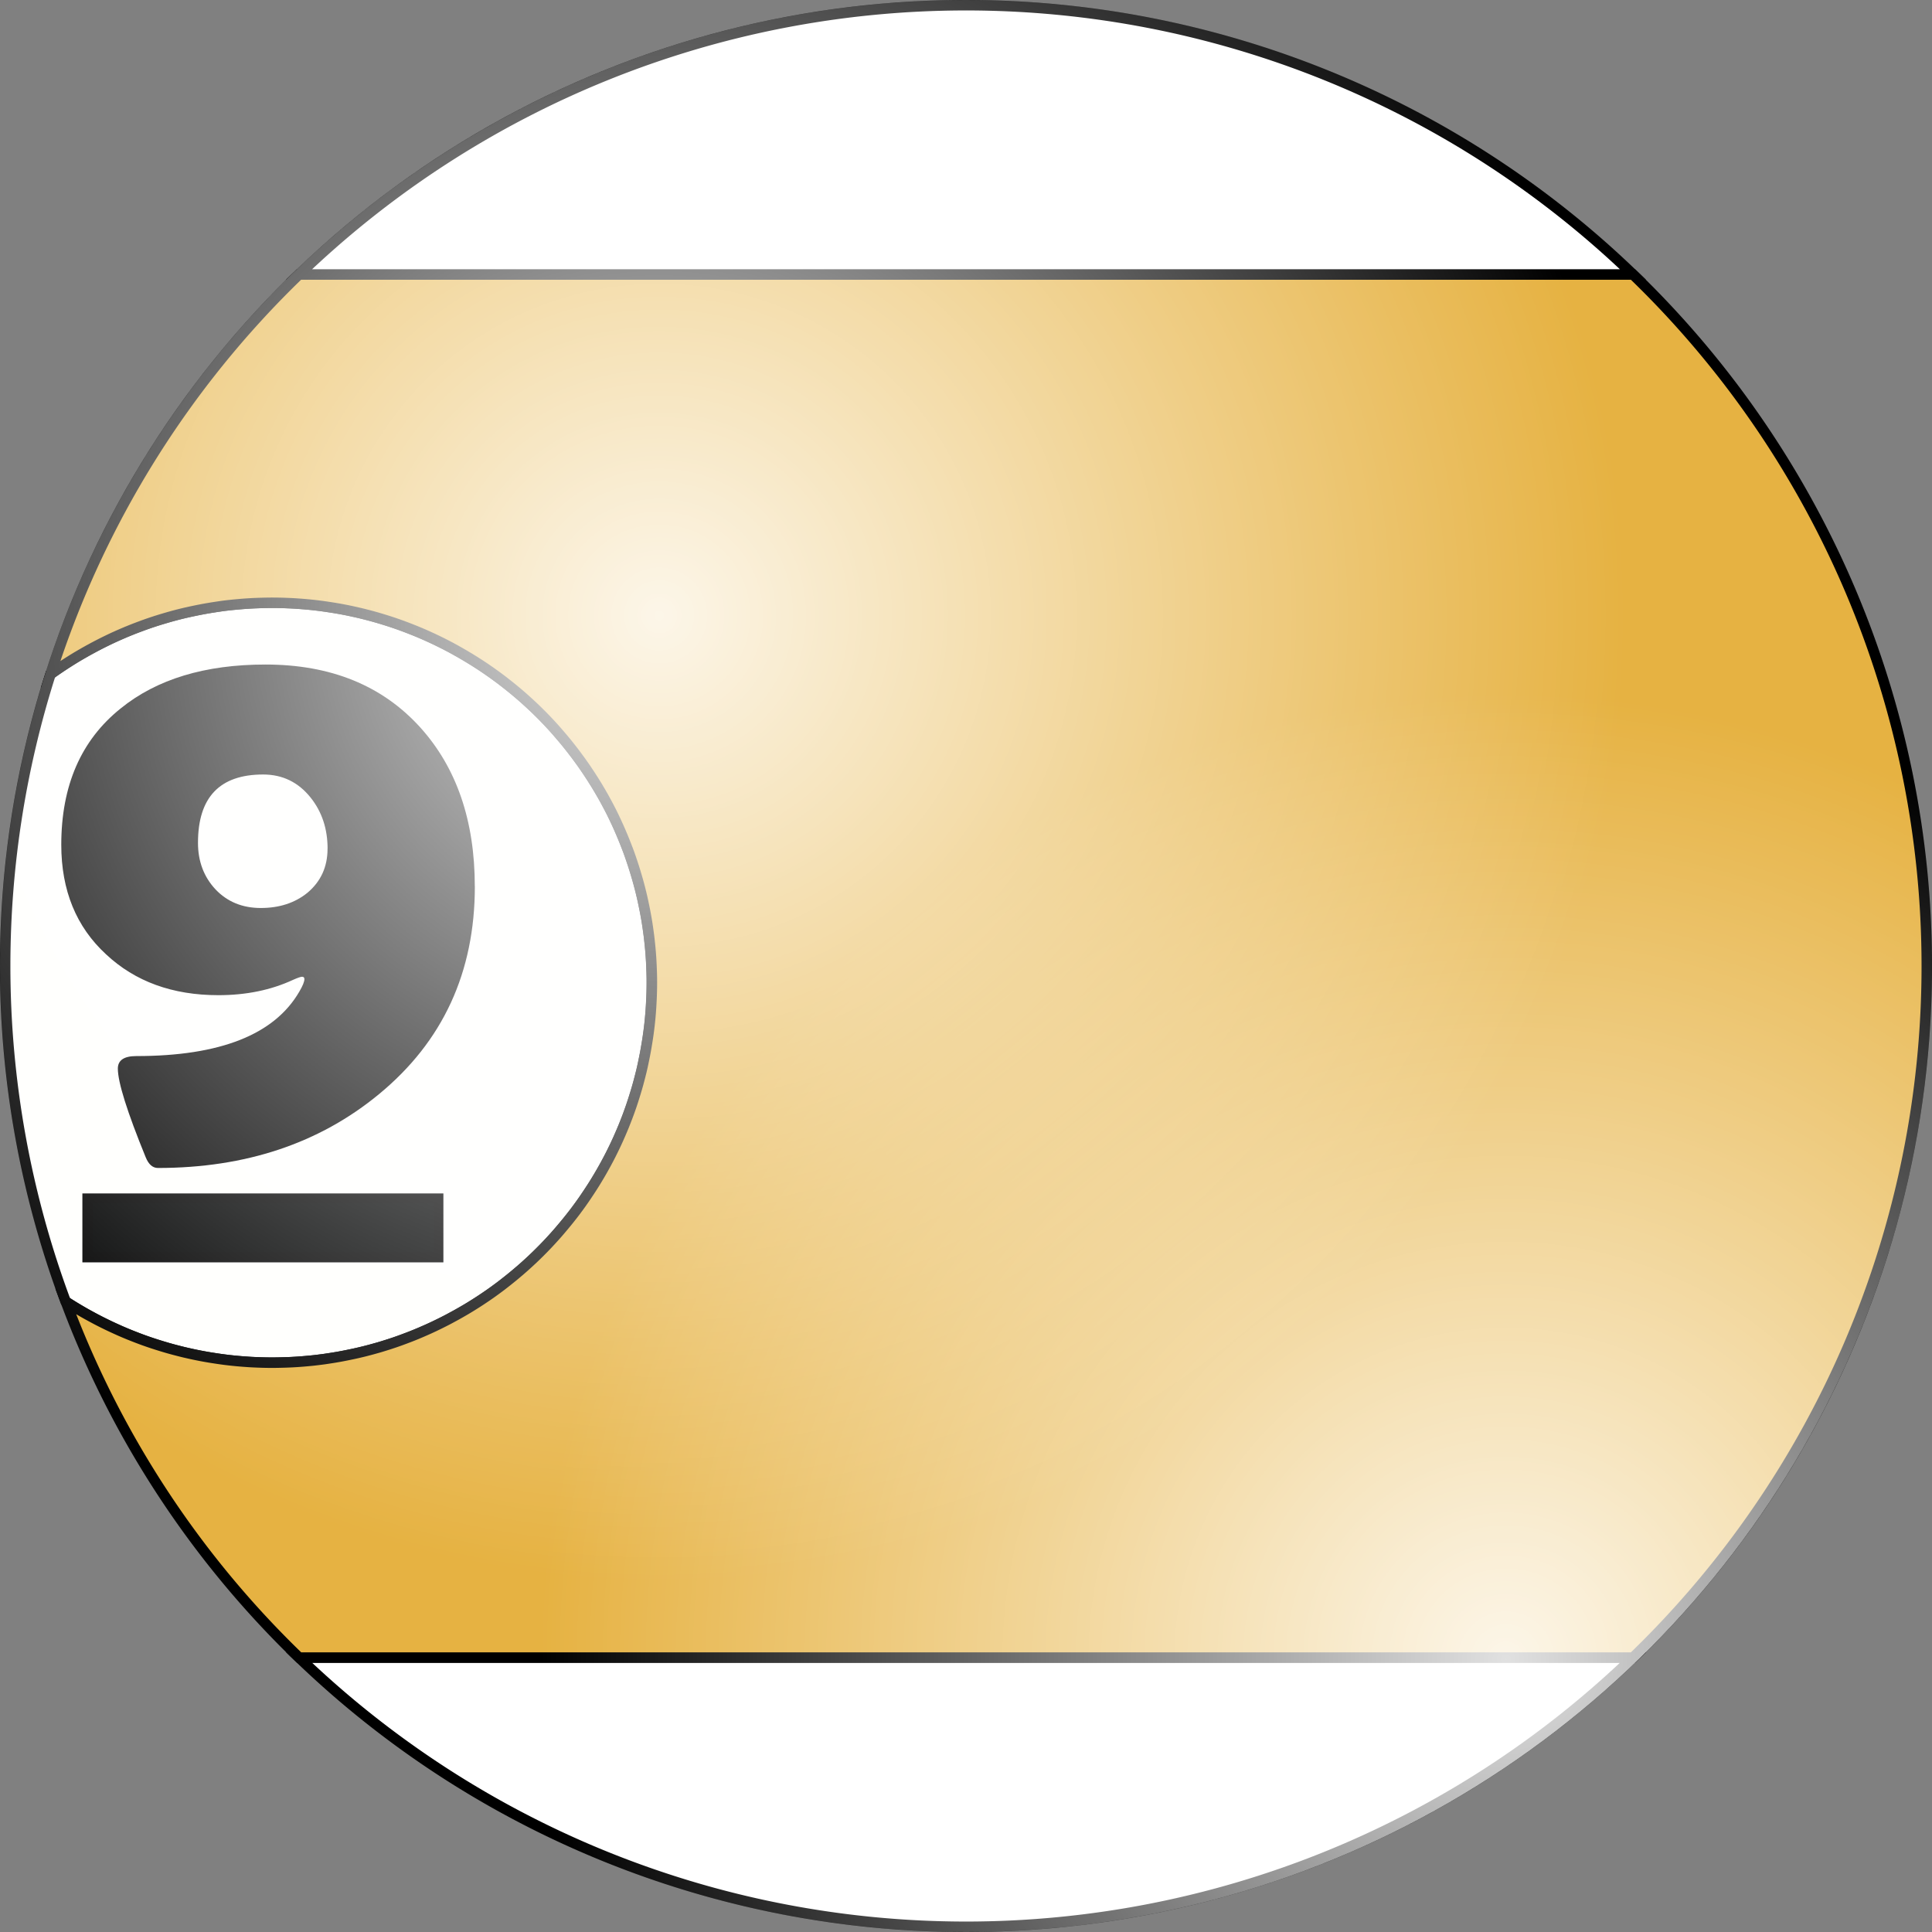 <?xml version="1.0" encoding="UTF-8" standalone="no"?>
<svg
   xmlns:dc="http://purl.org/dc/elements/1.1/"
   xmlns:cc="http://creativecommons.org/ns#"
   xmlns:rdf="http://www.w3.org/1999/02/22-rdf-syntax-ns#"
   xmlns:svg="http://www.w3.org/2000/svg"
   xmlns="http://www.w3.org/2000/svg"
   xmlns:xlink="http://www.w3.org/1999/xlink"
   xmlns:sodipodi="http://sodipodi.sourceforge.net/DTD/sodipodi-0.dtd"
   xmlns:inkscape="http://www.inkscape.org/namespaces/inkscape"
   width="50mm"
   height="50mm"
   viewBox="0 0 50 50"
   version="1.1"
   id="svg8"
   inkscape:version="1.0.1 (3bc2e813f5, 2020-09-07)"
   sodipodi:docname="9-7.svg">
  <rect x="0" y="0" width="50" height="50" fill="#808080" stroke="none"/>
  <defs
     id="defs2">
    <radialGradient
       inkscape:collect="always"
       xlink:href="#linearGradient1135"
       id="radialGradient1561-9-5-3"
       cx="41.904"
       cy="30.091"
       fx="41.904"
       fy="30.091"
       r="32.128"
       gradientTransform="matrix(0.778,0,0,0.778,-46.238,9.927)"
       gradientUnits="userSpaceOnUse" />
    <linearGradient
       inkscape:collect="always"
       id="linearGradient1135">
      <stop
         style="stop-color:#ffffff;stop-opacity:1;"
         offset="0"
         id="stop1131" />
      <stop
         style="stop-color:#ffffff;stop-opacity:0;"
         offset="1"
         id="stop1133" />
    </linearGradient>
    <radialGradient
       inkscape:collect="always"
       xlink:href="#linearGradient1135"
       id="radialGradient1561-9-67"
       cx="54.447"
       cy="49.531"
       fx="54.447"
       fy="49.531"
       r="32.128"
       gradientTransform="matrix(0.778,0,0,0.778,-3.382,4.412)"
       gradientUnits="userSpaceOnUse" />
    <radialGradient
       inkscape:collect="always"
       xlink:href="#linearGradient1135"
       id="radialGradient1561-637"
       cx="26.274"
       cy="14.8"
       fx="26.274"
       fy="14.8"
       r="32.128"
       gradientTransform="matrix(0.778,0,0,0.778,-3.382,4.412)"
       gradientUnits="userSpaceOnUse" />
  </defs>
  <sodipodi:namedview
     id="base"
     pagecolor="#ffffff"
     bordercolor="#666666"
     borderopacity="1.0"
     inkscape:pageopacity="0.0"
     inkscape:pageshadow="2"
     inkscape:zoom="0.98994949"
     inkscape:cx="2.9247058"
     inkscape:cy="154.89275"
     inkscape:document-units="mm"
     inkscape:current-layer="layer1"
     inkscape:document-rotation="0"
     showgrid="false"
     inkscape:window-width="1920"
     inkscape:window-height="1017"
     inkscape:window-x="-8"
     inkscape:window-y="-8"
     inkscape:window-maximized="1" />
  <g
     inkscape:label="Layer 1"
     inkscape:groupmode="layer"
     id="layer1">
    <path
       id="path833-77"
       style="display:inline;fill:#fffffd;fill-opacity:1;stroke:#000000;stroke-width:0.271;stroke-opacity:1;paint-order:markers fill stroke"
       d="m 1.701,33.684 a 9.832,9.832 0 0 0 0.076,0.049 9.832,9.832 0 0 0 0.115,0.072 9.832,9.832 0 0 0 0.116,0.07 9.832,9.832 0 0 0 0.117,0.069 9.832,9.832 0 0 0 0.118,0.067 9.832,9.832 0 0 0 0.119,0.065 9.832,9.832 0 0 0 0.119,0.064 9.832,9.832 0 0 0 0.12,0.062 9.832,9.832 0 0 0 0.121,0.06 9.832,9.832 0 0 0 0.122,0.059 9.832,9.832 0 0 0 0.123,0.057 9.832,9.832 0 0 0 0.124,0.056 9.832,9.832 0 0 0 0.125,0.054 9.832,9.832 0 0 0 0.125,0.052 9.832,9.832 0 0 0 0.126,0.05 9.832,9.832 0 0 0 0.127,0.049 9.832,9.832 0 0 0 0.127,0.047 9.832,9.832 0 0 0 0.128,0.045 9.832,9.832 0 0 0 0.129,0.043 9.832,9.832 0 0 0 0.129,0.041 9.832,9.832 0 0 0 0.13,0.04 9.832,9.832 0 0 0 0.13,0.038 9.832,9.832 0 0 0 0.131,0.036 9.832,9.832 0 0 0 0.131,0.034 9.832,9.832 0 0 0 0.132,0.033 9.832,9.832 0 0 0 0.132,0.03 9.832,9.832 0 0 0 0.132,0.029 9.832,9.832 0 0 0 0.133,0.027 9.832,9.832 0 0 0 0.133,0.025 9.832,9.832 0 0 0 0.133,0.023 9.832,9.832 0 0 0 0.134,0.021 9.832,9.832 0 0 0 0.134,0.02 9.832,9.832 0 0 0 0.134,0.018 9.832,9.832 0 0 0 0.135,0.016 9.832,9.832 0 0 0 0.135,0.014 9.832,9.832 0 0 0 0.135,0.012 9.832,9.832 0 0 0 0.135,0.01 9.832,9.832 0 0 0 0.135,0.009 9.832,9.832 0 0 0 0.135,0.006 9.832,9.832 0 0 0 0.135,0.005 9.832,9.832 0 0 0 0.136,0.003 9.832,9.832 0 0 0 0.135,0.001 9.832,9.832 0 0 0 0.118,-0.001 9.832,9.832 0 0 0 0.136,-0.003 9.832,9.832 0 0 0 0.135,-0.004 9.832,9.832 0 0 0 0.135,-0.006 9.832,9.832 0 0 0 0.135,-0.008 9.832,9.832 0 0 0 0.135,-0.01 9.832,9.832 0 0 0 0.135,-0.012 9.832,9.832 0 0 0 0.135,-0.013 9.832,9.832 0 0 0 0.135,-0.016 9.832,9.832 0 0 0 0.134,-0.017 9.832,9.832 0 0 0 0.134,-0.02 9.832,9.832 0 0 0 0.134,-0.021 9.832,9.832 0 0 0 0.134,-0.023 9.832,9.832 0 0 0 0.133,-0.025 9.832,9.832 0 0 0 0.133,-0.027 9.832,9.832 0 0 0 0.133,-0.028 9.832,9.832 0 0 0 0.132,-0.03 9.832,9.832 0 0 0 0.132,-0.032 9.832,9.832 0 0 0 0.131,-0.034 9.832,9.832 0 0 0 0.131,-0.036 9.832,9.832 0 0 0 0.13,-0.037 9.832,9.832 0 0 0 0.13,-0.04 9.832,9.832 0 0 0 0.129,-0.041 9.832,9.832 0 0 0 0.129,-0.043 9.832,9.832 0 0 0 0.128,-0.045 9.832,9.832 0 0 0 0.127,-0.047 9.832,9.832 0 0 0 0.127,-0.048 9.832,9.832 0 0 0 0.126,-0.05 9.832,9.832 0 0 0 0.125,-0.052 9.832,9.832 0 0 0 0.125,-0.054 9.832,9.832 0 0 0 0.124,-0.055 9.832,9.832 0 0 0 0.123,-0.057 9.832,9.832 0 0 0 0.122,-0.059 9.832,9.832 0 0 0 0.121,-0.06 9.832,9.832 0 0 0 0.121,-0.062 9.832,9.832 0 0 0 0.119,-0.064 9.832,9.832 0 0 0 0.119,-0.065 9.832,9.832 0 0 0 0.118,-0.067 9.832,9.832 0 0 0 0.117,-0.068 9.832,9.832 0 0 0 0.116,-0.07 9.832,9.832 0 0 0 0.115,-0.072 9.832,9.832 0 0 0 0.114,-0.073 9.832,9.832 0 0 0 0.113,-0.075 9.832,9.832 0 0 0 0.112,-0.076 9.832,9.832 0 0 0 0.111,-0.078 9.832,9.832 0 0 0 0.11,-0.08 9.832,9.832 0 0 0 0.109,-0.081 9.832,9.832 0 0 0 0.107,-0.083 9.832,9.832 0 0 0 0.106,-0.084 9.832,9.832 0 0 0 0.105,-0.085 9.832,9.832 0 0 0 0.104,-0.087 9.832,9.832 0 0 0 0.103,-0.088 9.832,9.832 0 0 0 0.102,-0.09 9.832,9.832 0 0 0 0.1,-0.091 9.832,9.832 0 0 0 0.099,-0.092 9.832,9.832 0 0 0 0.098,-0.094 9.832,9.832 0 0 0 0.097,-0.096 9.832,9.832 0 0 0 0.095,-0.096 9.832,9.832 0 0 0 0.094,-0.098 9.832,9.832 0 0 0 0.092,-0.099 9.832,9.832 0 0 0 0.091,-0.1 9.832,9.832 0 0 0 0.09,-0.102 9.832,9.832 0 0 0 0.088,-0.103 9.832,9.832 0 0 0 0.087,-0.104 9.832,9.832 0 0 0 0.086,-0.105 9.832,9.832 0 0 0 0.084,-0.106 9.832,9.832 0 0 0 0.083,-0.107 9.832,9.832 0 0 0 0.081,-0.109 9.832,9.832 0 0 0 0.08,-0.11 9.832,9.832 0 0 0 0.078,-0.111 9.832,9.832 0 0 0 0.076,-0.112 9.832,9.832 0 0 0 0.075,-0.113 9.832,9.832 0 0 0 0.074,-0.114 9.832,9.832 0 0 0 0.072,-0.115 9.832,9.832 0 0 0 0.07,-0.116 9.832,9.832 0 0 0 0.069,-0.117 9.832,9.832 0 0 0 0.067,-0.118 9.832,9.832 0 0 0 0.066,-0.119 9.832,9.832 0 0 0 0.064,-0.12 9.832,9.832 0 0 0 0.062,-0.12 9.832,9.832 0 0 0 0.06,-0.121 9.832,9.832 0 0 0 0.059,-0.122 9.832,9.832 0 0 0 0.057,-0.123 9.832,9.832 0 0 0 0.055,-0.124 9.832,9.832 0 0 0 0.054,-0.125 9.832,9.832 0 0 0 0.052,-0.125 9.832,9.832 0 0 0 0.05,-0.126 9.832,9.832 0 0 0 0.049,-0.127 9.832,9.832 0 0 0 0.046,-0.128 9.832,9.832 0 0 0 0.045,-0.128 9.832,9.832 0 0 0 0.043,-0.129 9.832,9.832 0 0 0 0.041,-0.129 9.832,9.832 0 0 0 0.04,-0.13 9.832,9.832 0 0 0 0.038,-0.13 9.832,9.832 0 0 0 0.036,-0.131 9.832,9.832 0 0 0 0.034,-0.131 9.832,9.832 0 0 0 0.033,-0.132 9.832,9.832 0 0 0 0.03,-0.132 9.832,9.832 0 0 0 0.028,-0.133 9.832,9.832 0 0 0 0.027,-0.133 9.832,9.832 0 0 0 0.025,-0.133 9.832,9.832 0 0 0 0.023,-0.134 9.832,9.832 0 0 0 0.022,-0.134 9.832,9.832 0 0 0 0.02,-0.134 9.832,9.832 0 0 0 0.018,-0.135 9.832,9.832 0 0 0 0.016,-0.134 9.832,9.832 0 0 0 0.014,-0.135 9.832,9.832 0 0 0 0.012,-0.135 9.832,9.832 0 0 0 0.01,-0.135 9.832,9.832 0 0 0 0.008,-0.135 9.832,9.832 0 0 0 0.007,-0.135 9.832,9.832 0 0 0 0.005,-0.136 9.832,9.832 0 0 0 0.003,-0.135 9.832,9.832 0 0 0 10e-4,-0.136 9.832,9.832 0 0 0 -5.29e-4,-0.118 9.832,9.832 0 0 0 -0.003,-0.135 9.832,9.832 0 0 0 -0.005,-0.135 9.832,9.832 0 0 0 -0.006,-0.136 9.832,9.832 0 0 0 -0.008,-0.135 9.832,9.832 0 0 0 -0.01,-0.135 9.832,9.832 0 0 0 -0.012,-0.135 9.832,9.832 0 0 0 -0.014,-0.135 9.832,9.832 0 0 0 -0.015,-0.134 9.832,9.832 0 0 0 -0.018,-0.135 9.832,9.832 0 0 0 -0.019,-0.134 9.832,9.832 0 0 0 -0.021,-0.134 9.832,9.832 0 0 0 -0.023,-0.133 9.832,9.832 0 0 0 -0.025,-0.133 9.832,9.832 0 0 0 -0.027,-0.133 9.832,9.832 0 0 0 -0.028,-0.132 9.832,9.832 0 0 0 -0.03,-0.132 9.832,9.832 0 0 0 -0.032,-0.132 9.832,9.832 0 0 0 -0.034,-0.131 9.832,9.832 0 0 0 -0.036,-0.131 9.832,9.832 0 0 0 -0.038,-0.13 9.832,9.832 0 0 0 -0.039,-0.13 9.832,9.832 0 0 0 -0.041,-0.129 9.832,9.832 0 0 0 -0.043,-0.129 9.832,9.832 0 0 0 -0.044,-0.128 9.832,9.832 0 0 0 -0.046,-0.128 9.832,9.832 0 0 0 -0.049,-0.127 9.832,9.832 0 0 0 -0.05,-0.126 9.832,9.832 0 0 0 -0.052,-0.126 9.832,9.832 0 0 0 -0.053,-0.125 9.832,9.832 0 0 0 -0.055,-0.124 9.832,9.832 0 0 0 -0.057,-0.124 9.832,9.832 0 0 0 -0.058,-0.122 9.832,9.832 0 0 0 -0.06,-0.122 9.832,9.832 0 0 0 -0.062,-0.12 9.832,9.832 0 0 0 -0.064,-0.12 9.832,9.832 0 0 0 -0.065,-0.119 9.832,9.832 0 0 0 -0.067,-0.118 9.832,9.832 0 0 0 -0.069,-0.117 9.832,9.832 0 0 0 -0.07,-0.116 9.832,9.832 0 0 0 -0.072,-0.115 9.832,9.832 0 0 0 -0.073,-0.114 9.832,9.832 0 0 0 -0.075,-0.113 9.832,9.832 0 0 0 -0.076,-0.112 9.832,9.832 0 0 0 -0.078,-0.111 9.832,9.832 0 0 0 -0.08,-0.11 9.832,9.832 0 0 0 -0.081,-0.109 9.832,9.832 0 0 0 -0.082,-0.107 9.832,9.832 0 0 0 -0.084,-0.107 9.832,9.832 0 0 0 -0.085,-0.105 9.832,9.832 0 0 0 -0.087,-0.104 9.832,9.832 0 0 0 -0.088,-0.103 9.832,9.832 0 0 0 -0.089,-0.102 9.832,9.832 0 0 0 -0.091,-0.101 9.832,9.832 0 0 0 -0.092,-0.099 9.832,9.832 0 0 0 -0.094,-0.098 9.832,9.832 0 0 0 -0.095,-0.097 9.832,9.832 0 0 0 -0.097,-0.096 9.832,9.832 0 0 0 -0.098,-0.094 9.832,9.832 0 0 0 -0.099,-0.092 9.832,9.832 0 0 0 -0.1,-0.091 9.832,9.832 0 0 0 -0.101,-0.09 9.832,9.832 0 0 0 -0.103,-0.088 9.832,9.832 0 0 0 -0.104,-0.087 9.832,9.832 0 0 0 -0.105,-0.085 9.832,9.832 0 0 0 -0.106,-0.084 9.832,9.832 0 0 0 -0.107,-0.083 9.832,9.832 0 0 0 -0.109,-0.081 9.832,9.832 0 0 0 -0.11,-0.08 9.832,9.832 0 0 0 -0.111,-0.078 9.832,9.832 0 0 0 -0.112,-0.077 9.832,9.832 0 0 0 -0.113,-0.075 9.832,9.832 0 0 0 -0.114,-0.073 9.832,9.832 0 0 0 -0.115,-0.072 9.832,9.832 0 0 0 -0.116,-0.07 9.832,9.832 0 0 0 -0.117,-0.069 9.832,9.832 0 0 0 -0.118,-0.067 9.832,9.832 0 0 0 -0.118,-0.066 9.832,9.832 0 0 0 -0.12,-0.064 9.832,9.832 0 0 0 -0.12,-0.062 9.832,9.832 0 0 0 -0.121,-0.06 9.832,9.832 0 0 0 -0.122,-0.059 9.832,9.832 0 0 0 -0.123,-0.057 9.832,9.832 0 0 0 -0.124,-0.056 9.832,9.832 0 0 0 -0.125,-0.054 9.832,9.832 0 0 0 -0.126,-0.052 9.832,9.832 0 0 0 -0.126,-0.05 9.832,9.832 0 0 0 -0.127,-0.049 9.832,9.832 0 0 0 -0.127,-0.047 9.832,9.832 0 0 0 -0.128,-0.045 9.832,9.832 0 0 0 -0.128,-0.043 9.832,9.832 0 0 0 -0.129,-0.041 9.832,9.832 0 0 0 -0.13,-0.04 9.832,9.832 0 0 0 -0.13,-0.038 9.832,9.832 0 0 0 -0.131,-0.036 9.832,9.832 0 0 0 -0.131,-0.034 9.832,9.832 0 0 0 -0.132,-0.033 9.832,9.832 0 0 0 -0.132,-0.03 9.832,9.832 0 0 0 -0.132,-0.029 9.832,9.832 0 0 0 -0.133,-0.027 9.832,9.832 0 0 0 -0.133,-0.025 9.832,9.832 0 0 0 -0.134,-0.023 9.832,9.832 0 0 0 -0.134,-0.021 9.832,9.832 0 0 0 -0.134,-0.02 9.832,9.832 0 0 0 -0.134,-0.018 9.832,9.832 0 0 0 -0.135,-0.016 9.832,9.832 0 0 0 -0.135,-0.014 9.832,9.832 0 0 0 -0.135,-0.012 9.832,9.832 0 0 0 -0.135,-0.01 9.832,9.832 0 0 0 -0.135,-0.009 9.832,9.832 0 0 0 -0.135,-0.006 9.832,9.832 0 0 0 -0.135,-0.005 9.832,9.832 0 0 0 -0.135,-0.003 9.832,9.832 0 0 0 -0.136,-10e-4 9.832,9.832 0 0 0 -0.118,10e-4 9.832,9.832 0 0 0 -0.135,0.003 9.832,9.832 0 0 0 -0.136,0.004 9.832,9.832 0 0 0 -0.135,0.006 9.832,9.832 0 0 0 -0.135,0.008 9.832,9.832 0 0 0 -0.135,0.01 9.832,9.832 0 0 0 -0.135,0.012 9.832,9.832 0 0 0 -0.135,0.013 9.832,9.832 0 0 0 -0.135,0.015 9.832,9.832 0 0 0 -0.134,0.018 9.832,9.832 0 0 0 -0.134,0.02 9.832,9.832 0 0 0 -0.134,0.021 9.832,9.832 0 0 0 -0.134,0.023 9.832,9.832 0 0 0 -0.133,0.025 9.832,9.832 0 0 0 -0.133,0.027 9.832,9.832 0 0 0 -0.133,0.028 9.832,9.832 0 0 0 -0.132,0.03 9.832,9.832 0 0 0 -0.132,0.032 9.832,9.832 0 0 0 -0.131,0.034 9.832,9.832 0 0 0 -0.131,0.036 9.832,9.832 0 0 0 -0.13,0.038 9.832,9.832 0 0 0 -0.13,0.039 9.832,9.832 0 0 0 -0.129,0.041 9.832,9.832 0 0 0 -0.129,0.043 9.832,9.832 0 0 0 -0.128,0.045 9.832,9.832 0 0 0 -0.127,0.047 9.832,9.832 0 0 0 -0.127,0.048 9.832,9.832 0 0 0 -0.126,0.05 9.832,9.832 0 0 0 -0.126,0.052 9.832,9.832 0 0 0 -0.125,0.054 9.832,9.832 0 0 0 -0.124,0.055 9.832,9.832 0 0 0 -0.123,0.057 9.832,9.832 0 0 0 -0.122,0.059 9.832,9.832 0 0 0 -0.121,0.06 9.832,9.832 0 0 0 -0.12,0.062 9.832,9.832 0 0 0 -0.12,0.064 9.832,9.832 0 0 0 -0.119,0.065 9.832,9.832 0 0 0 -0.118,0.067 9.832,9.832 0 0 0 -0.117,0.068 9.832,9.832 0 0 0 -0.116,0.07 9.832,9.832 0 0 0 -0.115,0.072 9.832,9.832 0 0 0 -0.114,0.073 9.832,9.832 0 0 0 -0.113,0.075 9.832,9.832 0 0 0 -0.112,0.076 9.832,9.832 0 0 0 -0.111,0.078 9.832,9.832 0 0 0 -0.032,0.023 24.865,24.865 0 0 0 -1.175,7.553 24.865,24.865 0 0 0 1.566,8.683 z" />
    <path
       id="path1219"
       style="display:inline;fill:#ffffff;fill-opacity:1;stroke:#000000;stroke-width:0.271;stroke-opacity:1;paint-order:markers fill stroke"
       d="M 42.262,42.897 H 7.739 A 24.865,24.865 0 0 0 25,49.865 24.865,24.865 0 0 0 42.262,42.897 Z" />
    <path
       id="path993"
       style="display:inline;fill:#e6b242;fill-opacity:1;stroke:#000000;stroke-width:0.271;stroke-opacity:1;paint-order:markers fill stroke"
       d="M 42.261,7.103 H 7.739 a 24.865,24.865 0 0 0 -6.429,10.344 9.832,9.832 0 0 1 0.032,-0.023 9.832,9.832 0 0 1 0.111,-0.078 9.832,9.832 0 0 1 0.112,-0.076 9.832,9.832 0 0 1 0.113,-0.075 9.832,9.832 0 0 1 0.114,-0.073 9.832,9.832 0 0 1 0.115,-0.072 9.832,9.832 0 0 1 0.116,-0.07 9.832,9.832 0 0 1 0.117,-0.068 9.832,9.832 0 0 1 0.118,-0.067 9.832,9.832 0 0 1 0.119,-0.065 9.832,9.832 0 0 1 0.12,-0.064 9.832,9.832 0 0 1 0.12,-0.062 9.832,9.832 0 0 1 0.121,-0.06 9.832,9.832 0 0 1 0.122,-0.059 9.832,9.832 0 0 1 0.123,-0.057 9.832,9.832 0 0 1 0.124,-0.055 9.832,9.832 0 0 1 0.125,-0.054 9.832,9.832 0 0 1 0.126,-0.052 9.832,9.832 0 0 1 0.126,-0.05 9.832,9.832 0 0 1 0.127,-0.048 9.832,9.832 0 0 1 0.127,-0.047 9.832,9.832 0 0 1 0.128,-0.045 9.832,9.832 0 0 1 0.129,-0.043 9.832,9.832 0 0 1 0.129,-0.041 9.832,9.832 0 0 1 0.13,-0.039 9.832,9.832 0 0 1 0.13,-0.038 9.832,9.832 0 0 1 0.131,-0.036 9.832,9.832 0 0 1 0.131,-0.034 9.832,9.832 0 0 1 0.132,-0.032 9.832,9.832 0 0 1 0.132,-0.03 9.832,9.832 0 0 1 0.133,-0.028 9.832,9.832 0 0 1 0.133,-0.027 9.832,9.832 0 0 1 0.133,-0.025 9.832,9.832 0 0 1 0.134,-0.023 9.832,9.832 0 0 1 0.134,-0.021 9.832,9.832 0 0 1 0.134,-0.02 9.832,9.832 0 0 1 0.134,-0.018 9.832,9.832 0 0 1 0.135,-0.015 9.832,9.832 0 0 1 0.135,-0.013 9.832,9.832 0 0 1 0.135,-0.012 9.832,9.832 0 0 1 0.135,-0.01 9.832,9.832 0 0 1 0.135,-0.008 9.832,9.832 0 0 1 0.135,-0.006 9.832,9.832 0 0 1 0.136,-0.004 9.832,9.832 0 0 1 0.135,-0.003 9.832,9.832 0 0 1 0.118,-0.001 9.832,9.832 0 0 1 0.136,0.001 9.832,9.832 0 0 1 0.135,0.003 9.832,9.832 0 0 1 0.135,0.005 9.832,9.832 0 0 1 0.135,0.006 9.832,9.832 0 0 1 0.135,0.009 9.832,9.832 0 0 1 0.135,0.01 9.832,9.832 0 0 1 0.135,0.012 9.832,9.832 0 0 1 0.135,0.014 9.832,9.832 0 0 1 0.135,0.016 9.832,9.832 0 0 1 0.134,0.018 9.832,9.832 0 0 1 0.134,0.02 9.832,9.832 0 0 1 0.134,0.021 9.832,9.832 0 0 1 0.134,0.023 9.832,9.832 0 0 1 0.133,0.025 9.832,9.832 0 0 1 0.133,0.027 9.832,9.832 0 0 1 0.132,0.029 9.832,9.832 0 0 1 0.132,0.03 9.832,9.832 0 0 1 0.132,0.033 9.832,9.832 0 0 1 0.131,0.034 9.832,9.832 0 0 1 0.131,0.036 9.832,9.832 0 0 1 0.13,0.038 9.832,9.832 0 0 1 0.13,0.04 9.832,9.832 0 0 1 0.129,0.041 9.832,9.832 0 0 1 0.128,0.043 9.832,9.832 0 0 1 0.128,0.045 9.832,9.832 0 0 1 0.127,0.047 9.832,9.832 0 0 1 0.127,0.049 9.832,9.832 0 0 1 0.126,0.05 9.832,9.832 0 0 1 0.126,0.052 9.832,9.832 0 0 1 0.125,0.054 9.832,9.832 0 0 1 0.124,0.056 9.832,9.832 0 0 1 0.123,0.057 9.832,9.832 0 0 1 0.122,0.059 9.832,9.832 0 0 1 0.121,0.06 9.832,9.832 0 0 1 0.12,0.062 9.832,9.832 0 0 1 0.12,0.064 9.832,9.832 0 0 1 0.118,0.066 9.832,9.832 0 0 1 0.118,0.067 9.832,9.832 0 0 1 0.117,0.069 9.832,9.832 0 0 1 0.116,0.07 9.832,9.832 0 0 1 0.115,0.072 9.832,9.832 0 0 1 0.114,0.073 9.832,9.832 0 0 1 0.113,0.075 9.832,9.832 0 0 1 0.112,0.077 9.832,9.832 0 0 1 0.111,0.078 9.832,9.832 0 0 1 0.11,0.08 9.832,9.832 0 0 1 0.109,0.081 9.832,9.832 0 0 1 0.107,0.083 9.832,9.832 0 0 1 0.106,0.084 9.832,9.832 0 0 1 0.105,0.085 9.832,9.832 0 0 1 0.104,0.087 9.832,9.832 0 0 1 0.103,0.088 9.832,9.832 0 0 1 0.101,0.09 9.832,9.832 0 0 1 0.1,0.091 9.832,9.832 0 0 1 0.099,0.092 9.832,9.832 0 0 1 0.098,0.094 9.832,9.832 0 0 1 0.097,0.096 9.832,9.832 0 0 1 0.095,0.097 9.832,9.832 0 0 1 0.094,0.098 9.832,9.832 0 0 1 0.092,0.099 9.832,9.832 0 0 1 0.091,0.101 9.832,9.832 0 0 1 0.089,0.102 9.832,9.832 0 0 1 0.088,0.103 9.832,9.832 0 0 1 0.087,0.104 9.832,9.832 0 0 1 0.085,0.105 9.832,9.832 0 0 1 0.084,0.107 9.832,9.832 0 0 1 0.082,0.107 9.832,9.832 0 0 1 0.081,0.109 9.832,9.832 0 0 1 0.08,0.11 9.832,9.832 0 0 1 0.078,0.111 9.832,9.832 0 0 1 0.076,0.112 9.832,9.832 0 0 1 0.075,0.113 9.832,9.832 0 0 1 0.073,0.114 9.832,9.832 0 0 1 0.072,0.115 9.832,9.832 0 0 1 0.07,0.116 9.832,9.832 0 0 1 0.069,0.117 9.832,9.832 0 0 1 0.067,0.118 9.832,9.832 0 0 1 0.065,0.119 9.832,9.832 0 0 1 0.064,0.12 9.832,9.832 0 0 1 0.062,0.12 9.832,9.832 0 0 1 0.06,0.122 9.832,9.832 0 0 1 0.058,0.122 9.832,9.832 0 0 1 0.057,0.124 9.832,9.832 0 0 1 0.055,0.124 9.832,9.832 0 0 1 0.053,0.125 9.832,9.832 0 0 1 0.052,0.126 9.832,9.832 0 0 1 0.05,0.126 9.832,9.832 0 0 1 0.049,0.127 9.832,9.832 0 0 1 0.047,0.128 9.832,9.832 0 0 1 0.044,0.128 9.832,9.832 0 0 1 0.043,0.129 9.832,9.832 0 0 1 0.041,0.129 9.832,9.832 0 0 1 0.039,0.13 9.832,9.832 0 0 1 0.038,0.13 9.832,9.832 0 0 1 0.036,0.131 9.832,9.832 0 0 1 0.034,0.131 9.832,9.832 0 0 1 0.032,0.132 9.832,9.832 0 0 1 0.03,0.132 9.832,9.832 0 0 1 0.028,0.132 9.832,9.832 0 0 1 0.027,0.133 9.832,9.832 0 0 1 0.025,0.133 9.832,9.832 0 0 1 0.023,0.133 9.832,9.832 0 0 1 0.021,0.134 9.832,9.832 0 0 1 0.019,0.134 9.832,9.832 0 0 1 0.018,0.135 9.832,9.832 0 0 1 0.015,0.134 9.832,9.832 0 0 1 0.014,0.135 9.832,9.832 0 0 1 0.012,0.135 9.832,9.832 0 0 1 0.01,0.135 9.832,9.832 0 0 1 0.008,0.135 9.832,9.832 0 0 1 0.006,0.136 9.832,9.832 0 0 1 0.005,0.135 9.832,9.832 0 0 1 0.003,0.135 9.832,9.832 0 0 1 5.3e-4,0.118 9.832,9.832 0 0 1 -0.001,0.136 9.832,9.832 0 0 1 -0.003,0.135 9.832,9.832 0 0 1 -0.005,0.136 9.832,9.832 0 0 1 -0.007,0.135 9.832,9.832 0 0 1 -0.008,0.135 9.832,9.832 0 0 1 -0.01,0.135 9.832,9.832 0 0 1 -0.012,0.135 9.832,9.832 0 0 1 -0.014,0.135 9.832,9.832 0 0 1 -0.016,0.134 9.832,9.832 0 0 1 -0.018,0.135 9.832,9.832 0 0 1 -0.02,0.134 9.832,9.832 0 0 1 -0.022,0.134 9.832,9.832 0 0 1 -0.023,0.134 9.832,9.832 0 0 1 -0.025,0.133 9.832,9.832 0 0 1 -0.027,0.133 9.832,9.832 0 0 1 -0.028,0.133 9.832,9.832 0 0 1 -0.03,0.132 9.832,9.832 0 0 1 -0.033,0.132 9.832,9.832 0 0 1 -0.034,0.131 9.832,9.832 0 0 1 -0.036,0.131 9.832,9.832 0 0 1 -0.038,0.13 9.832,9.832 0 0 1 -0.04,0.13 9.832,9.832 0 0 1 -0.041,0.129 9.832,9.832 0 0 1 -0.043,0.129 9.832,9.832 0 0 1 -0.045,0.128 9.832,9.832 0 0 1 -0.047,0.128 9.832,9.832 0 0 1 -0.049,0.127 9.832,9.832 0 0 1 -0.05,0.126 9.832,9.832 0 0 1 -0.052,0.125 9.832,9.832 0 0 1 -0.054,0.125 9.832,9.832 0 0 1 -0.055,0.124 9.832,9.832 0 0 1 -0.057,0.123 9.832,9.832 0 0 1 -0.059,0.122 9.832,9.832 0 0 1 -0.06,0.121 9.832,9.832 0 0 1 -0.062,0.12 9.832,9.832 0 0 1 -0.064,0.12 9.832,9.832 0 0 1 -0.066,0.119 9.832,9.832 0 0 1 -0.067,0.118 9.832,9.832 0 0 1 -0.069,0.117 9.832,9.832 0 0 1 -0.07,0.116 9.832,9.832 0 0 1 -0.072,0.115 9.832,9.832 0 0 1 -0.074,0.114 9.832,9.832 0 0 1 -0.075,0.113 9.832,9.832 0 0 1 -0.076,0.112 9.832,9.832 0 0 1 -0.078,0.111 9.832,9.832 0 0 1 -0.08,0.11 9.832,9.832 0 0 1 -0.081,0.109 9.832,9.832 0 0 1 -0.083,0.107 9.832,9.832 0 0 1 -0.084,0.106 9.832,9.832 0 0 1 -0.086,0.105 9.832,9.832 0 0 1 -0.087,0.104 9.832,9.832 0 0 1 -0.088,0.103 9.832,9.832 0 0 1 -0.09,0.102 9.832,9.832 0 0 1 -0.091,0.1 9.832,9.832 0 0 1 -0.092,0.099 9.832,9.832 0 0 1 -0.094,0.098 9.832,9.832 0 0 1 -0.095,0.096 9.832,9.832 0 0 1 -0.097,0.096 9.832,9.832 0 0 1 -0.098,0.094 9.832,9.832 0 0 1 -0.099,0.092 9.832,9.832 0 0 1 -0.1,0.091 9.832,9.832 0 0 1 -0.102,0.09 9.832,9.832 0 0 1 -0.103,0.088 9.832,9.832 0 0 1 -0.104,0.087 9.832,9.832 0 0 1 -0.105,0.085 9.832,9.832 0 0 1 -0.106,0.084 9.832,9.832 0 0 1 -0.107,0.083 9.832,9.832 0 0 1 -0.109,0.081 9.832,9.832 0 0 1 -0.11,0.08 9.832,9.832 0 0 1 -0.111,0.078 9.832,9.832 0 0 1 -0.112,0.076 9.832,9.832 0 0 1 -0.113,0.075 9.832,9.832 0 0 1 -0.114,0.073 9.832,9.832 0 0 1 -0.115,0.072 9.832,9.832 0 0 1 -0.116,0.07 9.832,9.832 0 0 1 -0.117,0.068 9.832,9.832 0 0 1 -0.118,0.067 9.832,9.832 0 0 1 -0.119,0.065 9.832,9.832 0 0 1 -0.119,0.064 9.832,9.832 0 0 1 -0.121,0.062 9.832,9.832 0 0 1 -0.121,0.06 9.832,9.832 0 0 1 -0.122,0.059 9.832,9.832 0 0 1 -0.123,0.057 9.832,9.832 0 0 1 -0.124,0.055 9.832,9.832 0 0 1 -0.125,0.054 9.832,9.832 0 0 1 -0.125,0.052 9.832,9.832 0 0 1 -0.126,0.05 9.832,9.832 0 0 1 -0.127,0.048 9.832,9.832 0 0 1 -0.127,0.047 9.832,9.832 0 0 1 -0.128,0.045 9.832,9.832 0 0 1 -0.129,0.043 9.832,9.832 0 0 1 -0.129,0.041 9.832,9.832 0 0 1 -0.13,0.04 9.832,9.832 0 0 1 -0.13,0.037 9.832,9.832 0 0 1 -0.131,0.036 9.832,9.832 0 0 1 -0.131,0.034 9.832,9.832 0 0 1 -0.132,0.032 9.832,9.832 0 0 1 -0.132,0.03 9.832,9.832 0 0 1 -0.133,0.028 9.832,9.832 0 0 1 -0.133,0.027 9.832,9.832 0 0 1 -0.133,0.025 9.832,9.832 0 0 1 -0.134,0.023 9.832,9.832 0 0 1 -0.134,0.021 9.832,9.832 0 0 1 -0.134,0.02 9.832,9.832 0 0 1 -0.134,0.017 9.832,9.832 0 0 1 -0.135,0.016 9.832,9.832 0 0 1 -0.135,0.013 9.832,9.832 0 0 1 -0.135,0.012 9.832,9.832 0 0 1 -0.135,0.01 9.832,9.832 0 0 1 -0.135,0.008 9.832,9.832 0 0 1 -0.135,0.006 9.832,9.832 0 0 1 -0.135,0.004 9.832,9.832 0 0 1 -0.136,0.003 9.832,9.832 0 0 1 -0.118,0.001 9.832,9.832 0 0 1 -0.135,-0.001 9.832,9.832 0 0 1 -0.136,-0.003 9.832,9.832 0 0 1 -0.135,-0.005 9.832,9.832 0 0 1 -0.135,-0.006 9.832,9.832 0 0 1 -0.135,-0.009 9.832,9.832 0 0 1 -0.135,-0.01 9.832,9.832 0 0 1 -0.135,-0.012 9.832,9.832 0 0 1 -0.135,-0.014 9.832,9.832 0 0 1 -0.135,-0.016 9.832,9.832 0 0 1 -0.134,-0.018 9.832,9.832 0 0 1 -0.134,-0.02 9.832,9.832 0 0 1 -0.134,-0.021 9.832,9.832 0 0 1 -0.133,-0.023 9.832,9.832 0 0 1 -0.133,-0.025 9.832,9.832 0 0 1 -0.133,-0.027 9.832,9.832 0 0 1 -0.132,-0.029 9.832,9.832 0 0 1 -0.132,-0.03 9.832,9.832 0 0 1 -0.132,-0.033 9.832,9.832 0 0 1 -0.131,-0.034 9.832,9.832 0 0 1 -0.131,-0.036 9.832,9.832 0 0 1 -0.13,-0.038 9.832,9.832 0 0 1 -0.13,-0.04 9.832,9.832 0 0 1 -0.129,-0.041 9.832,9.832 0 0 1 -0.129,-0.043 9.832,9.832 0 0 1 -0.128,-0.045 9.832,9.832 0 0 1 -0.127,-0.047 9.832,9.832 0 0 1 -0.127,-0.049 9.832,9.832 0 0 1 -0.126,-0.05 9.832,9.832 0 0 1 -0.125,-0.052 9.832,9.832 0 0 1 -0.125,-0.054 9.832,9.832 0 0 1 -0.124,-0.056 9.832,9.832 0 0 1 -0.123,-0.057 9.832,9.832 0 0 1 -0.122,-0.059 9.832,9.832 0 0 1 -0.121,-0.06 9.832,9.832 0 0 1 -0.12,-0.062 9.832,9.832 0 0 1 -0.119,-0.064 9.832,9.832 0 0 1 -0.119,-0.065 9.832,9.832 0 0 1 -0.118,-0.067 9.832,9.832 0 0 1 -0.117,-0.069 9.832,9.832 0 0 1 -0.116,-0.07 9.832,9.832 0 0 1 -0.115,-0.072 9.832,9.832 0 0 1 -0.076,-0.049 24.865,24.865 0 0 0 6.038,9.213 H 42.262 A 24.865,24.865 0 0 0 49.865,25 24.865,24.865 0 0 0 42.261,7.103 Z" />
    <path
       id="path991"
       style="display:inline;fill:#ffffff;fill-opacity:1;stroke:#000000;stroke-width:0.271;stroke-opacity:1;paint-order:markers fill stroke"
       d="M 24.981,0.135 A 24.865,24.865 0 0 0 7.739,7.103 H 42.261 a 24.865,24.865 0 0 0 -17.261,-6.968 24.865,24.865 0 0 0 -0.019,0 z" />
    <g
       aria-label="9"
       id="text1149-1"
       style="font-style:normal;font-variant:normal;font-weight:normal;font-stretch:normal;font-size:20.814px;line-height:1.25;font-family:'Berlin Sans FB Demi';-inkscape-font-specification:'Berlin Sans FB Demi';display:inline;stroke-width:0.265">
      <path
         d="m 12.289,22.94 q 0,3.333 -2.48,5.376 -2.317,1.911 -5.722,1.911 -0.203,0 -0.315,-0.274 -0.722,-1.768 -0.722,-2.297 0,-0.325 0.478,-0.325 3.252,0 4.218,-1.667 0.132,-0.224 0.132,-0.325 0,-0.061 -0.061,-0.061 -0.051,0 -0.234,0.081 -0.854,0.396 -1.931,0.396 -1.779,0 -2.907,-1.057 -1.159,-1.067 -1.159,-2.835 0,-2.297 1.535,-3.527 1.402,-1.138 3.75,-1.138 2.531,0 4.004,1.626 1.413,1.565 1.413,4.116 z M 8.478,21.965 q 0,-0.772 -0.437,-1.321 -0.478,-0.6 -1.23,-0.6 -1.687,0 -1.687,1.768 0,0.722 0.457,1.209 0.457,0.478 1.169,0.478 0.722,0 1.209,-0.396 0.518,-0.437 0.518,-1.138 z"
         style="font-style:normal;font-variant:normal;font-weight:normal;font-stretch:normal;font-size:20.814px;font-family:'Berlin Sans FB Demi';-inkscape-font-specification:'Berlin Sans FB Demi';stroke-width:0.265"
         id="path848" />
    </g>
    <rect
       style="display:inline;opacity:1;fill:#000101;fill-opacity:1;stroke:#000000;stroke-width:0.26;stroke-opacity:1;paint-order:markers fill stroke"
       id="rect1007-3-5"
       width="9.083"
       height="1.524"
       x="2.262"
       y="31.016" />
    <circle
       style="display:inline;opacity:0.881;mix-blend-mode:normal;fill:url(#radialGradient1561-9-67);fill-opacity:1;stroke:none;stroke-width:0.213;stroke-opacity:1;paint-order:markers fill stroke"
       id="path1129-9-5"
       cx="25"
       cy="25"
       r="25" />
    <circle
       style="display:inline;opacity:0.881;mix-blend-mode:normal;fill:url(#radialGradient1561-637);fill-opacity:1;stroke:none;stroke-width:0.213;stroke-opacity:1;paint-order:markers fill stroke"
       id="path1129-41"
       cx="25"
       cy="25"
       r="25" />
  </g>
</svg>
